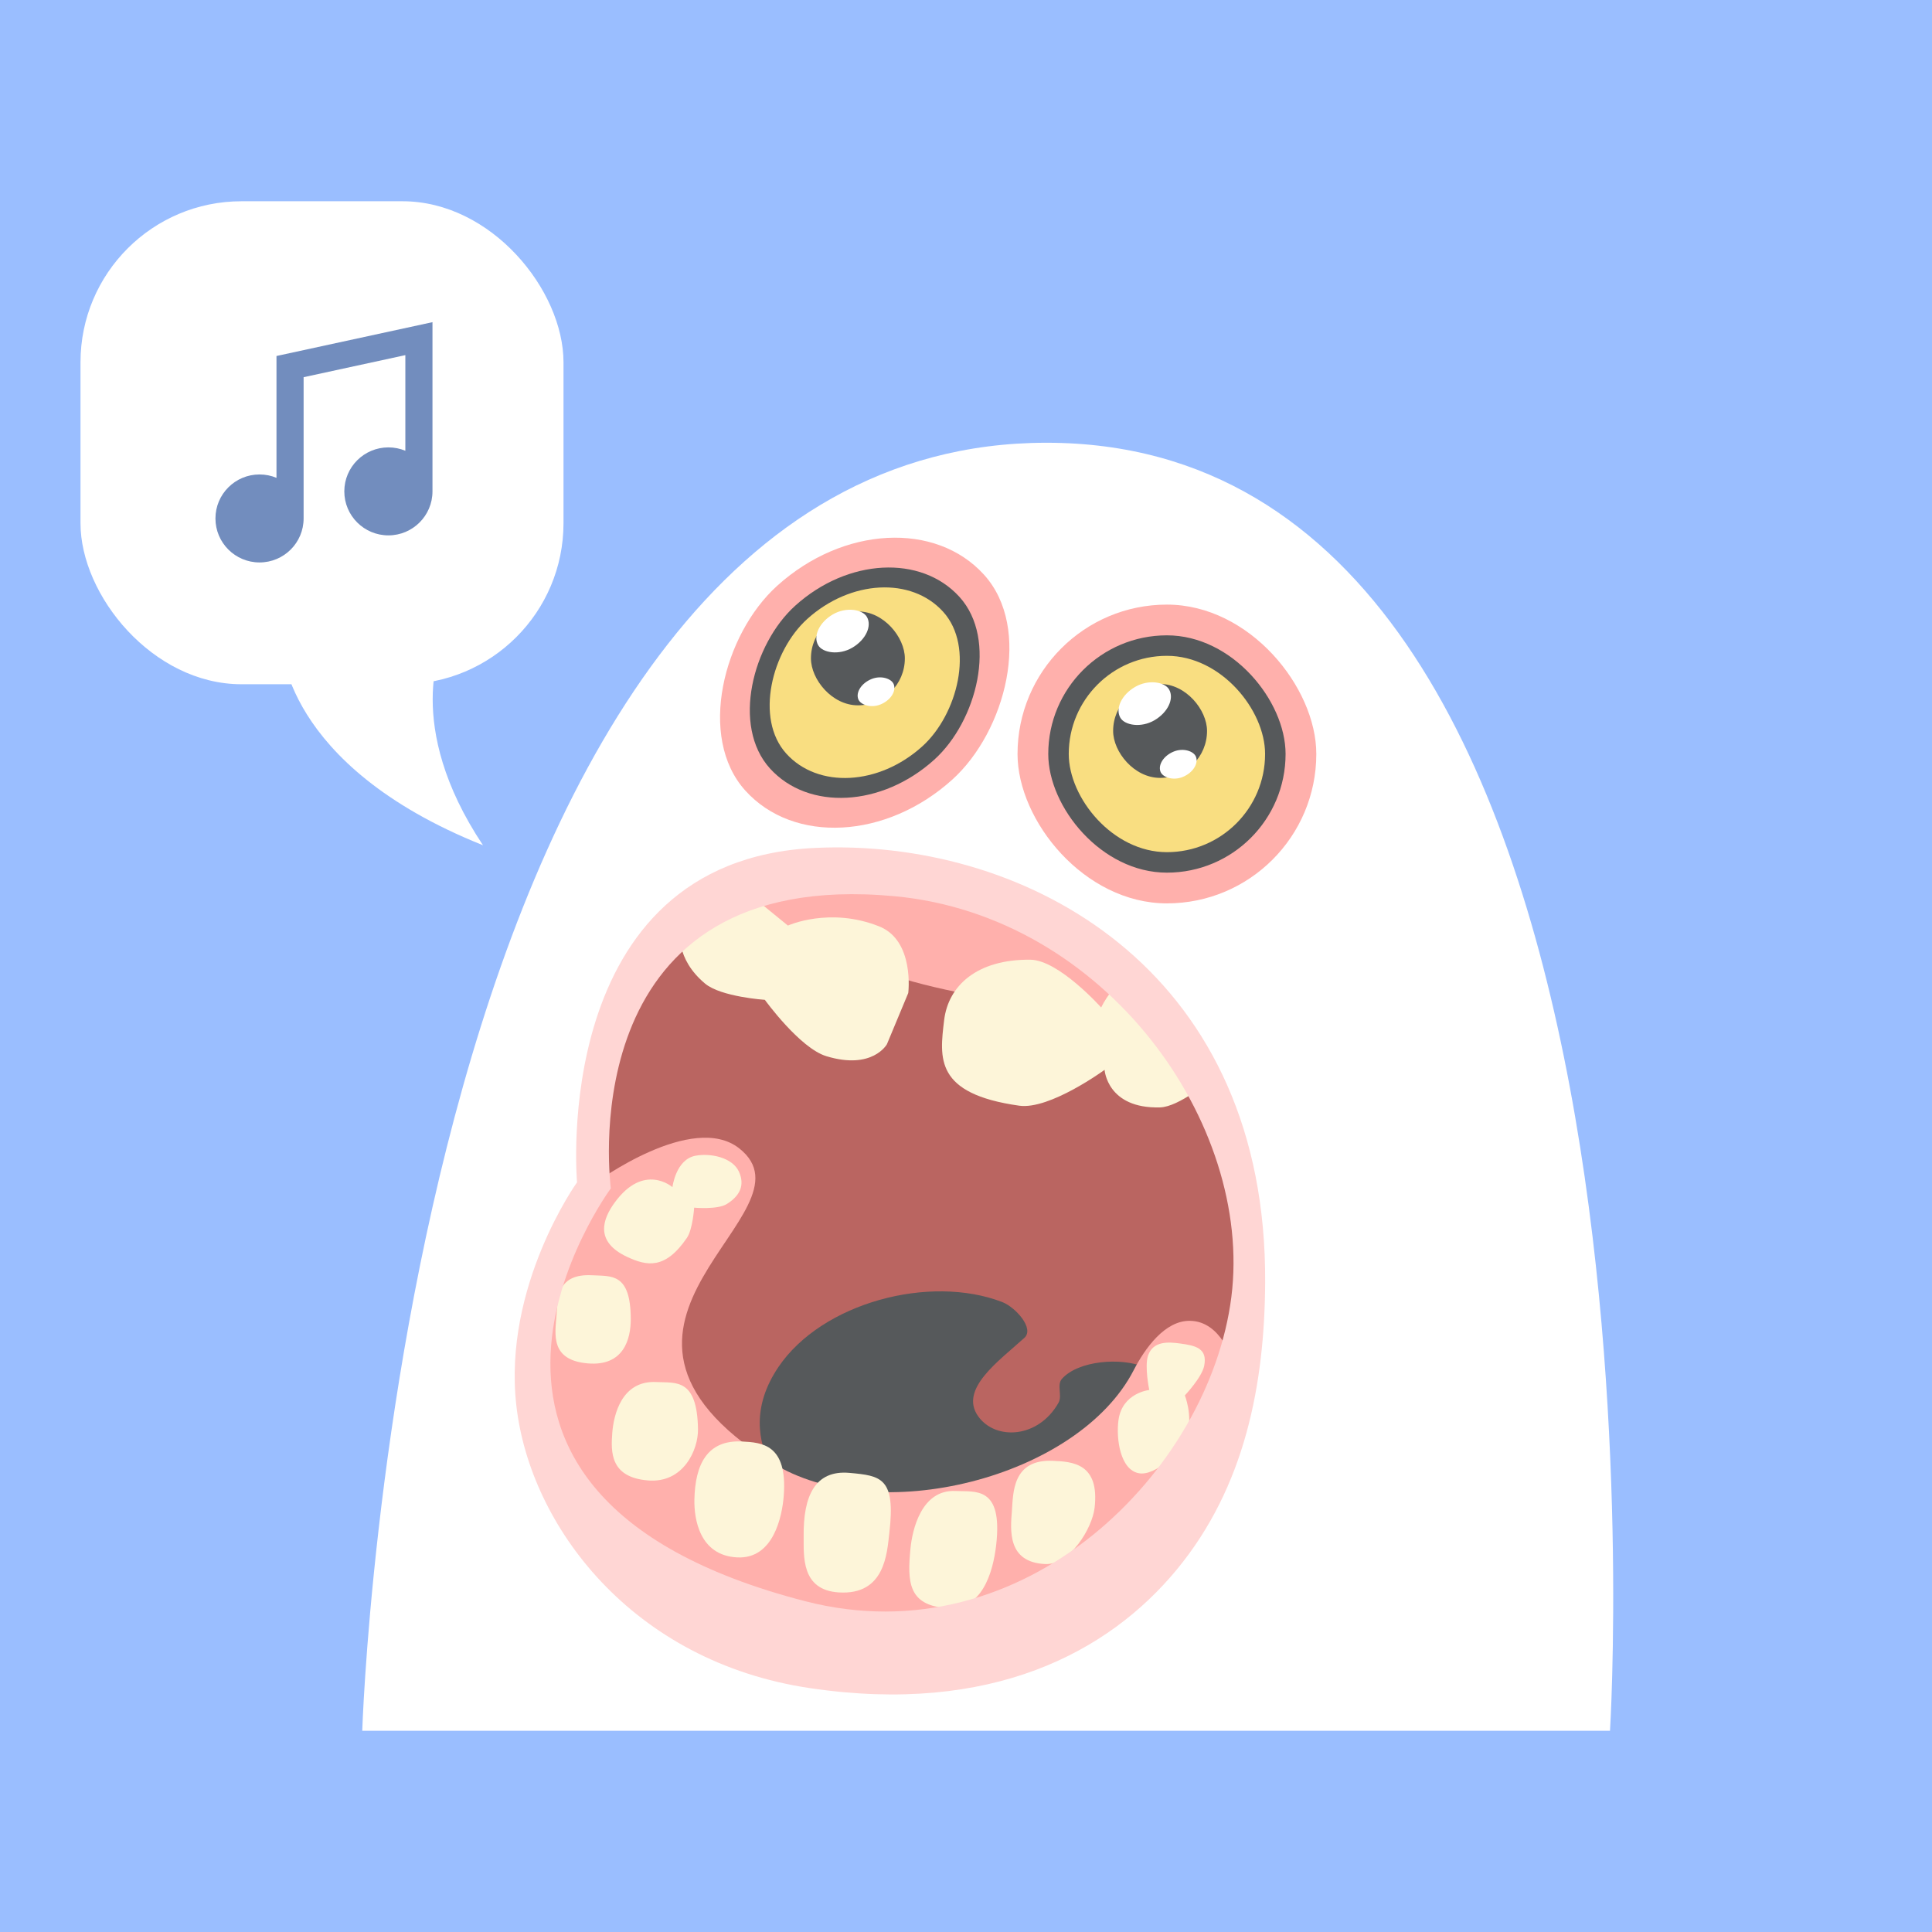 <?xml version="1.0" encoding="UTF-8" standalone="no"?>
<svg xmlns:dc="http://purl.org/dc/elements/1.1/" xmlns:cc="http://creativecommons.org/ns#"
  xmlns:rdf="http://www.w3.org/1999/02/22-rdf-syntax-ns#" xmlns:svg="http://www.w3.org/2000/svg"
  xmlns="http://www.w3.org/2000/svg" xmlns:sodipodi="http://sodipodi.sourceforge.net/DTD/sodipodi-0.dtd"
  xmlns:inkscape="http://www.inkscape.org/namespaces/inkscape" viewBox="0 0 192 192" version="1.1" id="svg16"
  sodipodi:docname="my_singing_monsters.svg" inkscape:version="0.92.4 (5da689c313, 2019-01-14)">
  <sodipodi:namedview pagecolor="#ffffff" bordercolor="#666666" borderopacity="1" objecttolerance="10"
    gridtolerance="10" guidetolerance="10" inkscape:pageopacity="0" inkscape:pageshadow="2" inkscape:window-width="1920"
    inkscape:window-height="1017" id="namedview18" showgrid="true" inkscape:zoom="4.1676432" inkscape:cx="78.292322"
    inkscape:cy="91.162011" inkscape:window-x="-8" inkscape:window-y="-8" inkscape:window-maximized="1"
    inkscape:current-layer="svg16" inkscape:snap-global="false">
    <inkscape:grid type="xygrid" id="grid827" spacingx="4" spacingy="4" />
  </sodipodi:namedview>
  <defs id="defs4">
    <style id="style2">
      .a {
        fill: none;
        stroke: #b1b5bd;
        stroke-linecap: round;
        stroke-linejoin: round;
        isolation: isolate;
        opacity: 0.63;
      }
    </style>
    <style id="style2-0">
      .a {
        fill: none;
        stroke: #b1b5bd;
        stroke-linecap: round;
        stroke-linejoin: round;
        isolation: isolate;
        opacity: 0.63;
      }
    </style>
  </defs>
  <rect width="100%" height="100%" class="a" id="rect6" style="fill:#9abeff;stroke:none;opacity:1" />
  <circle class="a" cx="96" cy="96" r="36.5" id="circle10" />
  <path style="fill:#ffffff;stroke:none;stroke-width:1px;stroke-linecap:butt;stroke-linejoin:miter;stroke-opacity:1"
    d="m 36,172 c 0,0 4,-128 68,-128 64,0 56,128 56,128 z" id="path829" inkscape:connector-curvature="0"
    sodipodi:nodetypes="cscc" />
  <rect
    style="opacity:1;vector-effect:none;fill:#ffffff;fill-opacity:1;fill-rule:evenodd;stroke:none;stroke-width:8;stroke-linecap:round;stroke-miterlimit:4;stroke-dasharray:none;stroke-opacity:1;paint-order:stroke fill markers"
    id="rect831" width="48" height="48" x="8" y="20" ry="16" />
  <path style="fill:#ffffff;stroke:none;stroke-width:1px;stroke-linecap:butt;stroke-linejoin:miter;stroke-opacity:1"
    d="m 28,64 h 16 c 0,0 -4,8 4,20 C 28,76 28,64 28,64 Z" id="path833" inkscape:connector-curvature="0"
    sodipodi:nodetypes="cccc" />
  <path
    d="m 42.98,32.016 -15.503,3.363 v 12.107 c -0.519,-0.216 -1.088,-0.335 -1.685,-0.335 -2.42,0 -4.381,1.958 -4.381,4.372 0,2.415 1.962,4.372 4.381,4.372 2.42,0 4.381,-1.957 4.381,-4.372 V 37.485 l 10.11,-2.193 v 9.504 c -0.519,-0.216 -1.088,-0.335 -1.685,-0.335 -2.42,0 -4.381,1.958 -4.381,4.372 0,2.415 1.962,4.372 4.381,4.372 2.419,0 4.381,-1.958 4.381,-4.372 0,-5.606 0,-11.211 0,-16.817 z"
    id="path4" inkscape:connector-curvature="0"
    style="clip-rule:evenodd;fill:#728dbe;fill-rule:evenodd;stroke-width:0.366"
    sodipodi:nodetypes="cccsssscccssscc" />
  <rect
    style="opacity:1;vector-effect:none;fill:#ffb0ac;fill-opacity:1;fill-rule:evenodd;stroke:none;stroke-width:8;stroke-linecap:round;stroke-miterlimit:4;stroke-dasharray:none;stroke-opacity:1;paint-order:stroke fill markers"
    id="rect850" width="29.692" height="29.692" x="101.121" y="60.085" ry="14.846" />
  <rect
    style="opacity:1;vector-effect:none;fill:#56595b;fill-opacity:1;fill-rule:evenodd;stroke:none;stroke-width:6.354;stroke-linecap:round;stroke-miterlimit:4;stroke-dasharray:none;stroke-opacity:1;paint-order:stroke fill markers"
    id="rect850-8" width="23.584" height="23.584" x="104.175" y="63.139" ry="11.792" />
  <rect
    style="opacity:1;vector-effect:none;fill:#f9de81;fill-opacity:1;fill-rule:evenodd;stroke:none;stroke-width:5.257;stroke-linecap:round;stroke-miterlimit:4;stroke-dasharray:none;stroke-opacity:1;paint-order:stroke fill markers"
    id="rect850-2" width="19.512" height="19.512" x="106.211" y="65.175" ry="9.756" />
  <rect
    style="opacity:1;vector-effect:none;fill:#56595b;fill-opacity:1;fill-rule:evenodd;stroke:none;stroke-width:2.514;stroke-linecap:round;stroke-miterlimit:4;stroke-dasharray:none;stroke-opacity:1;paint-order:stroke fill markers"
    id="rect850-9" width="9.332" height="9.332" x="110.622" y="67.974" ry="4.666" />
  <rect
    style="opacity:1;vector-effect:none;fill:#ffffff;fill-opacity:1;fill-rule:evenodd;stroke:none;stroke-width:1.248;stroke-linecap:round;stroke-miterlimit:4;stroke-dasharray:none;stroke-opacity:1;paint-order:stroke fill markers"
    id="rect850-3" width="5.599" height="3.831" x="60.065" y="115.895" ry="1.915"
    transform="rotate(-30.338)" rx="2.799" />
  <rect
    style="opacity:1;vector-effect:none;fill:#ffffff;fill-opacity:1;fill-rule:evenodd;stroke:none;stroke-width:0.862;stroke-linecap:round;stroke-miterlimit:4;stroke-dasharray:none;stroke-opacity:1;paint-order:stroke fill markers"
    id="rect850-3-7" width="3.824" height="2.679" x="82.098" y="113.722" ry="1.34"
    transform="matrix(0.924,-0.382,0.343,0.939,0,0)" rx="1.912" />
  <rect
    style="opacity:1;vector-effect:none;fill:#ffb0ac;fill-opacity:1;fill-rule:evenodd;stroke:none;stroke-width:7.763;stroke-linecap:round;stroke-miterlimit:4;stroke-dasharray:none;stroke-opacity:1;paint-order:stroke fill markers"
    id="rect850-6" width="25.959" height="31.982" x="94.98" y="-34.235" ry="15.991"
    transform="rotate(47.883)" />
  <rect
    style="opacity:1;vector-effect:none;fill:#56595b;fill-opacity:1;fill-rule:evenodd;stroke:none;stroke-width:6.166;stroke-linecap:round;stroke-miterlimit:4;stroke-dasharray:none;stroke-opacity:1;paint-order:stroke fill markers"
    id="rect850-8-2" width="20.619" height="25.403" x="97.65" y="-30.946" ry="12.701"
    transform="rotate(47.883)" />
  <rect
    style="opacity:1;vector-effect:none;fill:#f9de81;fill-opacity:1;fill-rule:evenodd;stroke:none;stroke-width:5.102;stroke-linecap:round;stroke-miterlimit:4;stroke-dasharray:none;stroke-opacity:1;paint-order:stroke fill markers"
    id="rect850-2-2" width="17.059" height="21.017" x="99.43" y="-28.753" ry="10.508"
    transform="rotate(47.883)" />
  <rect
    style="opacity:1;vector-effect:none;fill:#56595b;fill-opacity:1;fill-rule:evenodd;stroke:none;stroke-width:2.514;stroke-linecap:round;stroke-miterlimit:4;stroke-dasharray:none;stroke-opacity:1;paint-order:stroke fill markers"
    id="rect850-9-8" width="9.332" height="9.332" x="80.591" y="60.763" ry="4.666" />
  <rect
    style="opacity:1;vector-effect:none;fill:#ffffff;fill-opacity:1;fill-rule:evenodd;stroke:none;stroke-width:1.248;stroke-linecap:round;stroke-miterlimit:4;stroke-dasharray:none;stroke-opacity:1;paint-order:stroke fill markers"
    id="rect850-3-2" width="5.599" height="3.831" x="37.788" y="94.503" ry="1.915"
    transform="rotate(-30.338)" rx="2.799" />
  <rect
    style="opacity:1;vector-effect:none;fill:#ffffff;fill-opacity:1;fill-rule:evenodd;stroke:none;stroke-width:0.862;stroke-linecap:round;stroke-miterlimit:4;stroke-dasharray:none;stroke-opacity:1;paint-order:stroke fill markers"
    id="rect850-3-7-5" width="3.824" height="2.679" x="56.334" y="95.566" ry="1.34"
    transform="matrix(0.924,-0.382,0.343,0.939,0,0)" rx="1.912" />
  <path style="fill:#ba6561;stroke:none;stroke-width:1px;stroke-linecap:butt;stroke-linejoin:miter;stroke-opacity:1"
    d="m 59.213,112.936 2.375,-13.913 14.252,-12.046 23.075,2.036 16.458,12.216 7.465,14.591 1.188,11.368 -2.036,9.841 -34.272,17.815 -24.432,-14.931 v -20.36 l -4.411,-2.545 z"
    id="path941" inkscape:connector-curvature="0" />
  <path style="fill:#ffb0ac;stroke:none;stroke-width:1px;stroke-linecap:butt;stroke-linejoin:miter;stroke-opacity:1"
    d="m 72.956,88.164 c 0,0 7.186,6.726 18.833,9.671 11.835,2.992 23.923,2.715 23.923,2.715 L 96.37,87.655 Z"
    id="path935" inkscape:connector-curvature="0" sodipodi:nodetypes="csccc" />
  <path style="fill:#56595b;stroke:none;stroke-width:1px;stroke-linecap:butt;stroke-linejoin:miter;stroke-opacity:1"
    d="m 79.913,149.753 c 0,0 -7.909,-6 -2.545,-13.913 4.329,-6.385 15.026,-9.216 22.226,-6.447 1.304,0.501 3.24,2.625 2.206,3.563 -2.546,2.309 -6.523,5.103 -4.581,7.805 1.73,2.406 5.975,2.187 7.974,-1.357 0.393,-0.697 -0.193,-1.778 0.339,-2.375 1.634,-1.833 5.88,-2.139 8.144,-1.188 2.102,0.883 2.375,5.26 2.375,5.26 l -27.486,13.234 z"
    id="path939" inkscape:connector-curvature="0" sodipodi:nodetypes="csssssssccc" />
  <path style="fill:#ffb0ac;stroke:none;stroke-width:1px;stroke-linecap:butt;stroke-linejoin:miter;stroke-opacity:1"
    d="m 59.213,117.517 c 0,0 9.59,-7.067 14.252,-3.393 8.216,6.476 -18.929,17.258 3.224,31.219 10.467,6.597 30.454,1.529 35.969,-9.162 1.139,-2.208 3.115,-4.954 5.599,-4.92 3.147,0.043 4.242,4.072 4.242,4.072 l -7.126,19.003 -30.54,11.368 -26.807,-14.082 -5.429,-14.422 2.884,-13.573 z"
    id="path937" inkscape:connector-curvature="0" sodipodi:nodetypes="cssssccccccc" />
  <path style="fill:#fdf5d9;stroke:none;stroke-width:1px;stroke-linecap:butt;stroke-linejoin:miter;stroke-opacity:1"
    d="m 93.825,101.398 c 0.412,-3.467 3.296,-6.075 8.568,-6.023 2.831,0.028 7.041,4.751 7.041,4.751 0,0 1.39,-3.07 3.478,-2.884 4.152,0.369 7.38,10.095 7.38,10.095 0,0 -3.108,2.662 -5.005,2.715 -5.271,0.146 -5.514,-3.733 -5.514,-3.733 0,0 -5.446,3.989 -8.483,3.563 -8.422,-1.183 -7.91,-4.743 -7.465,-8.483 z"
    id="path945" inkscape:connector-curvature="0" sodipodi:nodetypes="sscscscss" />
  <path style="fill:#fdf5d9;stroke:none;stroke-width:1px;stroke-linecap:butt;stroke-linejoin:miter;stroke-opacity:1"
    d="m 67.612,92.491 c 0,0 -0.548,2.741 2.46,5.26 1.573,1.316 5.938,1.612 5.938,1.612 0,0 3.466,4.794 6.108,5.599 4.6,1.401 6.023,-1.188 6.023,-1.188 l 2.121,-5.09 c 0,0 0.649,-5.204 -2.884,-6.617 -4.93,-1.971 -9.077,-0.085 -9.077,-0.085 l -3.224,-2.63 -6.362,0.509 z"
    id="path943" inkscape:connector-curvature="0" sodipodi:nodetypes="cscsccscccc" />
  <path style="fill:#fdf5d9;stroke:none;stroke-width:1px;stroke-linecap:butt;stroke-linejoin:miter;stroke-opacity:1"
    d="m 61.066,119.537 c -1.086,1.501 -2.099,3.838 1.32,5.399 1.875,0.856 3.701,1.275 5.879,-1.92 0.579,-0.85 0.72,-2.999 0.72,-2.999 0,0 2.316,0.213 3.239,-0.36 1.627,-1.009 1.685,-2.195 1.2,-3.239 -0.645,-1.388 -2.816,-1.85 -4.319,-1.56 -1.951,0.376 -2.279,3.119 -2.279,3.119 0,0 -2.828,-2.492 -5.759,1.56 z"
    id="path947" inkscape:connector-curvature="0" sodipodi:nodetypes="ssscssscs" />
  <path style="fill:#fdf5d9;stroke:none;stroke-width:1px;stroke-linecap:butt;stroke-linejoin:miter;stroke-opacity:1"
    d="m 55.307,130.694 c 0.135,-1.765 0.089,-4.142 3.539,-3.959 1.924,0.102 3.816,-0.246 3.839,4.319 0.01,2.051 -0.721,4.736 -4.259,4.439 -3.763,-0.316 -3.265,-2.897 -3.119,-4.799 z"
    id="path949" inkscape:connector-curvature="0" sodipodi:nodetypes="sssss" />
  <path style="fill:#fdf5d9;stroke:none;stroke-width:1px;stroke-linecap:butt;stroke-linejoin:miter;stroke-opacity:1"
    d="m 60.848,142.385 c 0.135,-1.765 0.929,-5.221 4.379,-5.039 1.924,0.102 4.056,-0.426 4.139,4.679 0.033,2.05 -1.441,5.396 -4.979,5.099 -3.763,-0.316 -3.685,-2.837 -3.539,-4.739 z"
    id="path949-1" inkscape:connector-curvature="0" sodipodi:nodetypes="sssss" />
  <path style="fill:#fdf5d9;stroke:none;stroke-width:1px;stroke-linecap:butt;stroke-linejoin:miter;stroke-opacity:1"
    d="m 69.009,149.014 c 0.075,-3.505 1.289,-5.941 4.739,-5.759 1.924,0.102 4.536,0.234 4.139,5.399 -0.157,2.045 -1.021,6.296 -4.619,6.119 -3.771,-0.185 -4.3,-3.851 -4.259,-5.759 z"
    id="path949-1-9" inkscape:connector-curvature="0" sodipodi:nodetypes="sssss" />
  <path style="fill:#fdf5d9;stroke:none;stroke-width:1px;stroke-linecap:butt;stroke-linejoin:miter;stroke-opacity:1"
    d="m 79.866,152.673 c -0.045,-3.984 1.118,-6.609 4.559,-6.299 3.123,0.282 4.596,0.474 3.959,5.939 -0.237,2.037 -0.421,6.236 -5.039,5.939 -3.768,-0.242 -3.458,-3.671 -3.479,-5.579 z"
    id="path949-1-6" inkscape:connector-curvature="0" sodipodi:nodetypes="sssss" />
  <path style="fill:#fdf5d9;stroke:none;stroke-width:1px;stroke-linecap:butt;stroke-linejoin:miter;stroke-opacity:1"
    d="m 90.484,153.873 c 0.172,-1.762 1.049,-5.881 4.499,-5.699 1.924,0.102 4.685,-0.537 4.019,5.339 -0.32,2.821 -1.441,6.595 -4.979,6.299 -3.763,-0.316 -3.865,-2.597 -3.539,-5.939 z"
    id="path949-1-91" inkscape:connector-curvature="0" sodipodi:nodetypes="sssss" />
  <path style="fill:#fdf5d9;stroke:none;stroke-width:1px;stroke-linecap:butt;stroke-linejoin:miter;stroke-opacity:1"
    d="m 100.561,150.154 c 0.135,-1.765 0.029,-5.161 4.079,-4.979 1.924,0.087 4.656,0.234 4.139,4.679 -0.237,2.037 -2.461,5.696 -4.919,5.579 -3.772,-0.179 -3.445,-3.377 -3.299,-5.279 z"
    id="path949-1-5" inkscape:connector-curvature="0" sodipodi:nodetypes="sssss" />
  <path style="fill:#fdf5d9;stroke:none;stroke-width:1px;stroke-linecap:butt;stroke-linejoin:miter;stroke-opacity:1"
    d="m 111.154,141.132 c 0.362,-2.715 3.059,-2.999 3.059,-2.999 0,0 -0.489,-2.34 -0.12,-3.419 0.508,-1.483 2.057,-1.351 3.179,-1.2 1.549,0.209 2.746,0.478 2.399,2.219 -0.228,1.148 -1.92,2.939 -1.92,2.939 0,0 0.789,2.037 0.24,3.719 -0.647,1.984 -3.198,4.3 -4.799,4.019 -1.858,-0.326 -2.289,-3.409 -2.04,-5.279 z"
    id="path999" inkscape:connector-curvature="0" sodipodi:nodetypes="scssscsss" />
  <path style="fill:#ffd6d4;stroke:none;stroke-width:1px;stroke-linecap:butt;stroke-linejoin:miter;stroke-opacity:1"
    d="M 82.932 84.213 C 82.279 84.217 81.628 84.235 80.98 84.266 C 54.488 85.521 57.346 117.498 57.346 117.498 C 57.346 117.498 49.958 127.791 51.316 139.701 C 52.675 151.611 62.783 165.137 80.502 167.766 C 98.513 170.438 110.153 164.21 116.943 155.988 C 123.734 147.767 125.675 137.553 125.73 127.455 C 125.897 97.032 103.178 84.099 82.932 84.213 z M 85.953 88.881 C 86.9 88.909 87.881 88.97 88.898 89.064 C 109.887 91.018 124.55 111.689 122.371 128.895 C 120.192 146.102 101.86 164.766 80.021 159.127 C 38.3 148.354 60.705 118.098 60.705 118.098 C 60.705 118.098 56.612 88.007 85.953 88.881 z "
    id="path932" />
</svg>
